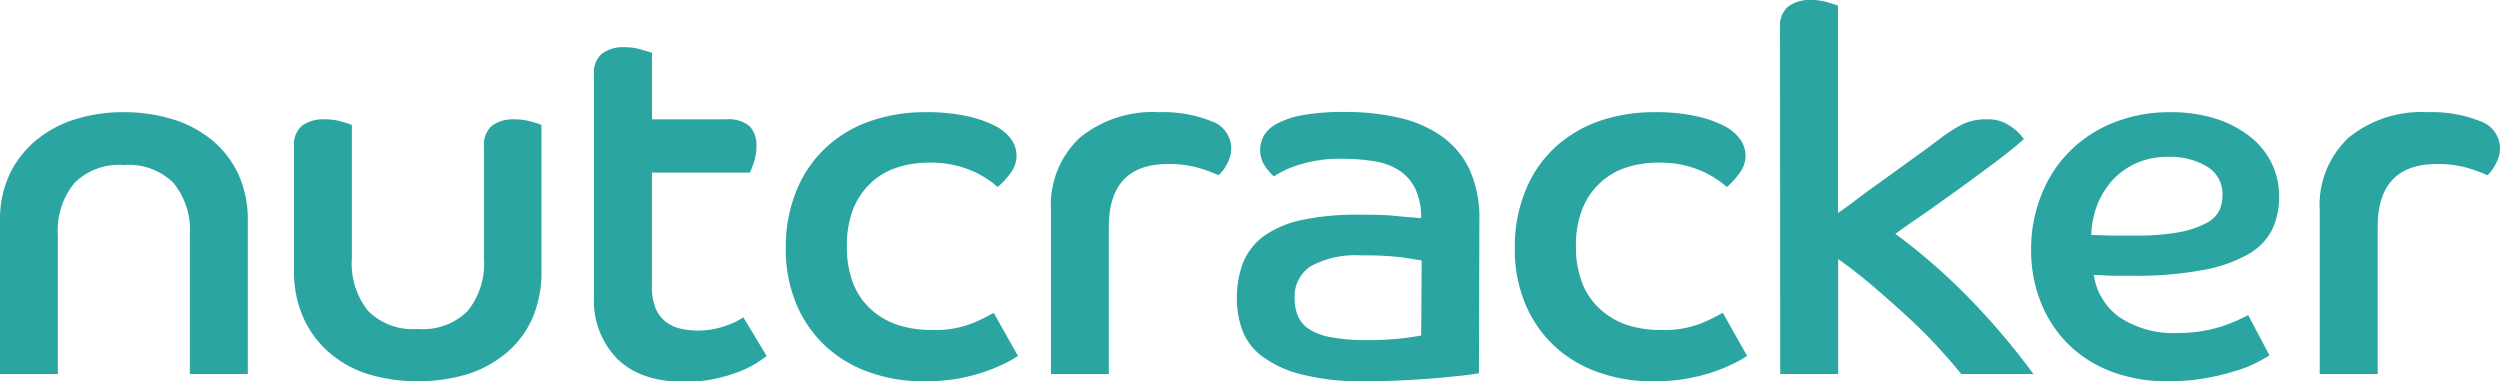 <svg id="b9d9e668-7084-4b1e-a2c7-d6b0c1c6ec03" data-name="Layer 1" xmlns="http://www.w3.org/2000/svg" viewBox="0 0 227.29 34.67"><defs><style>.ea84fa2f-21d7-49e7-8b3d-f77092aa9e4c{fill:#2ba5a2;}</style></defs><path class="ea84fa2f-21d7-49e7-8b3d-f77092aa9e4c" d="M0,20A9.65,9.65,0,0,1,.85,15.9a9.1,9.1,0,0,1,2.36-3.09,10.42,10.42,0,0,1,3.55-1.94,14.65,14.65,0,0,1,4.5-.67,14.94,14.94,0,0,1,4.53.67,10.42,10.42,0,0,1,3.57,1.94A8.92,8.92,0,0,1,21.7,15.9,10,10,0,0,1,22.53,20V34H17.26V21.37a6.73,6.73,0,0,0-1.52-4.77A5.79,5.79,0,0,0,11.26,15a5.78,5.78,0,0,0-4.5,1.64,6.82,6.82,0,0,0-1.5,4.77V34H0Z"/><path class="ea84fa2f-21d7-49e7-8b3d-f77092aa9e4c" d="M26.73,13.29a2.22,2.22,0,0,1,.74-1.87,3.31,3.31,0,0,1,2.07-.57,5.29,5.29,0,0,1,1.53.21,8.21,8.21,0,0,1,.92.3V23.5a6.87,6.87,0,0,0,1.48,4.77A5.75,5.75,0,0,0,38,29.91a5.75,5.75,0,0,0,4.52-1.64A6.87,6.87,0,0,0,44,23.5V13.29a2.25,2.25,0,0,1,.74-1.87,3.24,3.24,0,0,1,2-.57,5.42,5.42,0,0,1,1.57.21,7.53,7.53,0,0,1,.92.3V24.65a10.66,10.66,0,0,1-.8,4.22A8.72,8.72,0,0,1,46.14,32a10.34,10.34,0,0,1-3.58,2,15.92,15.92,0,0,1-9.14,0,10,10,0,0,1-3.55-2,9,9,0,0,1-2.31-3.17,10.16,10.16,0,0,1-.83-4.22Z"/><path class="ea84fa2f-21d7-49e7-8b3d-f77092aa9e4c" d="M54,6.74a2.22,2.22,0,0,1,.74-1.87,3.23,3.23,0,0,1,2-.58,5.41,5.41,0,0,1,1.54.21c.48.14.8.24,1,.3v6.05H66a3,3,0,0,1,2.15.62,2.49,2.49,0,0,1,.62,1.82,4.3,4.3,0,0,1-.23,1.46,7.58,7.58,0,0,1-.37.94H59.27V26a5.18,5.18,0,0,0,.32,2,3.07,3.07,0,0,0,.9,1.22,3.35,3.35,0,0,0,1.34.65,6.92,6.92,0,0,0,1.59.18,7.25,7.25,0,0,0,2.5-.41,7,7,0,0,0,1.66-.79l2.12,3.51a12.08,12.08,0,0,1-1,.7,10.12,10.12,0,0,1-1.64.78,14,14,0,0,1-2.17.62,12.6,12.6,0,0,1-2.63.26q-4,0-6.14-2.1A7.52,7.52,0,0,1,54,27.05Z"/><path class="ea84fa2f-21d7-49e7-8b3d-f77092aa9e4c" d="M92.55,32.36a10.86,10.86,0,0,1-1.36.76,15.82,15.82,0,0,1-1.85.74,17.18,17.18,0,0,1-2.35.58,17.78,17.78,0,0,1-3,.23,14.55,14.55,0,0,1-4.85-.79,11.47,11.47,0,0,1-4-2.33,11.25,11.25,0,0,1-2.7-3.81,12.84,12.84,0,0,1-1-5.21,13.46,13.46,0,0,1,1-5.27,11,11,0,0,1,2.68-3.87,11.35,11.35,0,0,1,4-2.38,15.13,15.13,0,0,1,5-.81,17.08,17.08,0,0,1,3.85.37,10.3,10.3,0,0,1,2.59.92,4,4,0,0,1,1.43,1.25,2.57,2.57,0,0,1,.43,1.39,2.64,2.64,0,0,1-.62,1.7A6.11,6.11,0,0,1,90.7,17a8.89,8.89,0,0,0-2.4-1.5,9.42,9.42,0,0,0-3.87-.71,9,9,0,0,0-2.93.46,6.33,6.33,0,0,0-2.36,1.41A6.78,6.78,0,0,0,77.57,19,8.92,8.92,0,0,0,77,22.39a8.93,8.93,0,0,0,.6,3.46,6.24,6.24,0,0,0,1.67,2.35,6.82,6.82,0,0,0,2.44,1.37,10,10,0,0,0,3,.43,9.24,9.24,0,0,0,3.72-.62,16,16,0,0,0,1.91-.94Z"/><path class="ea84fa2f-21d7-49e7-8b3d-f77092aa9e4c" d="M95.55,19.11a8.38,8.38,0,0,1,2.61-6.58,10.48,10.48,0,0,1,7.22-2.33,11.72,11.72,0,0,1,4.73.81,2.63,2.63,0,0,1,1.83,2.47A3,3,0,0,1,111.5,15a3,3,0,0,1-.72.93,12.71,12.71,0,0,0-1.93-.7,10,10,0,0,0-2.64-.32q-5.4,0-5.4,5.72V34H95.55Z"/><path class="ea84fa2f-21d7-49e7-8b3d-f77092aa9e4c" d="M134.46,33.93c-.3.06-.79.13-1.45.21l-2.33.23c-.89.07-1.89.14-3,.2s-2.26.1-3.46.1a22.72,22.72,0,0,1-5.89-.63,10.05,10.05,0,0,1-3.6-1.66,5.27,5.27,0,0,1-1.8-2.4,8.35,8.35,0,0,1-.48-2.79,8.91,8.91,0,0,1,.57-3.32,5.6,5.6,0,0,1,1.89-2.41A9.32,9.32,0,0,1,118.35,20a23.87,23.87,0,0,1,5.17-.48c1.17,0,2.28,0,3.33.11s1.83.15,2.35.21a6,6,0,0,0-.53-2.68,4.12,4.12,0,0,0-1.45-1.66,5.93,5.93,0,0,0-2.22-.83,16.74,16.74,0,0,0-2.86-.23,12.19,12.19,0,0,0-4.22.6,8.77,8.77,0,0,0-2.11,1,6,6,0,0,1-.76-.87,2.68,2.68,0,0,1-.14-2.84,3,3,0,0,1,1.23-1.11,7.9,7.9,0,0,1,2.35-.76,20.37,20.37,0,0,1,3.74-.28,21.68,21.68,0,0,1,5,.53,11,11,0,0,1,3.86,1.69,7.81,7.81,0,0,1,2.51,3,10.61,10.61,0,0,1,.9,4.57Zm-5.21-10.25-1.73-.28a29.62,29.62,0,0,0-3.81-.18,8.42,8.42,0,0,0-4.57,1,3.29,3.29,0,0,0-1.43,3,3.83,3.83,0,0,0,.3,1.53,2.63,2.63,0,0,0,1,1.17,5.58,5.58,0,0,0,2,.74,16.44,16.44,0,0,0,3.17.26,26.87,26.87,0,0,0,3.37-.17c.83-.1,1.38-.19,1.66-.25Z"/><path class="ea84fa2f-21d7-49e7-8b3d-f77092aa9e4c" d="M158.84,32.36a11.05,11.05,0,0,1-1.37.76,15.62,15.62,0,0,1-1.84.74,17.35,17.35,0,0,1-2.36.58,17.66,17.66,0,0,1-3,.23,14.51,14.51,0,0,1-4.85-.79,11.38,11.38,0,0,1-4-2.33,11,11,0,0,1-2.7-3.81,12.84,12.84,0,0,1-1-5.21,13.46,13.46,0,0,1,1-5.27,10.81,10.81,0,0,1,2.67-3.87,11.44,11.44,0,0,1,4-2.38,15.21,15.21,0,0,1,5-.81,17,17,0,0,1,3.85.37,10,10,0,0,1,2.59.92,3.89,3.89,0,0,1,1.43,1.25,2.58,2.58,0,0,1,.44,1.39,2.7,2.7,0,0,1-.62,1.7A6.4,6.4,0,0,1,157,17a9.05,9.05,0,0,0-2.4-1.5,9.47,9.47,0,0,0-3.88-.71,9,9,0,0,0-2.93.46,6.29,6.29,0,0,0-2.35,1.41A6.51,6.51,0,0,0,143.86,19a8.73,8.73,0,0,0-.58,3.35,8.93,8.93,0,0,0,.6,3.46,6.22,6.22,0,0,0,1.66,2.35A6.86,6.86,0,0,0,148,29.57a9.93,9.93,0,0,0,3,.43,9.19,9.19,0,0,0,3.71-.62,17.23,17.23,0,0,0,1.92-.94Z"/><path class="ea84fa2f-21d7-49e7-8b3d-f77092aa9e4c" d="M161.83,2.45A2.26,2.26,0,0,1,162.57.6a3.24,3.24,0,0,1,2.08-.6,5.17,5.17,0,0,1,1.52.21c.47.14.77.24.93.3V19.36c.4-.27,1-.68,1.68-1.21s1.53-1.13,2.43-1.78l2.77-2c1-.71,1.86-1.36,2.72-2a11.67,11.67,0,0,1,1.85-1.13,5.11,5.11,0,0,1,2.17-.39,3.38,3.38,0,0,1,2.12.67A3.92,3.92,0,0,1,184,12.65c-.65.58-1.53,1.3-2.66,2.14s-2.27,1.69-3.44,2.53-2.27,1.63-3.32,2.35-1.8,1.25-2.26,1.59a55,55,0,0,1,7.15,6.31A65.08,65.08,0,0,1,184.87,34h-6.56c-.7-.86-1.5-1.77-2.37-2.71s-1.82-1.86-2.82-2.77-2-1.79-3-2.64-2-1.62-3-2.33V34h-5.27Z"/><path class="ea84fa2f-21d7-49e7-8b3d-f77092aa9e4c" d="M206.33,32.31c-.24.16-.63.37-1.15.65a11.08,11.08,0,0,1-2,.78,21,21,0,0,1-2.72.65,19.9,19.9,0,0,1-3.4.28,14.29,14.29,0,0,1-4.82-.79,11.21,11.21,0,0,1-3.93-2.33,11.07,11.07,0,0,1-2.65-3.78,12.82,12.82,0,0,1-1-5.15,13.14,13.14,0,0,1,1-5.06,11.46,11.46,0,0,1,2.63-3.92,11.8,11.8,0,0,1,4-2.54,13.53,13.53,0,0,1,5-.9,13.38,13.38,0,0,1,4.24.62,9.86,9.86,0,0,1,3.12,1.67,6.82,6.82,0,0,1,2.56,5.37,7,7,0,0,1-.6,2.94,5.35,5.35,0,0,1-2.12,2.26,12.69,12.69,0,0,1-4.11,1.47,32.93,32.93,0,0,1-6.56.54c-.61,0-1.19,0-1.73,0S191,25,190.36,25a5.75,5.75,0,0,0,2.29,3.81,8.88,8.88,0,0,0,5.47,1.46,12.55,12.55,0,0,0,2.21-.19,12.84,12.84,0,0,0,1.83-.46c.53-.19,1-.37,1.38-.55l.86-.42Zm-16.2-10.94c.71,0,1.39.05,2,.05h1.94a21.64,21.64,0,0,0,4.11-.32,8.45,8.45,0,0,0,2.45-.84,2.54,2.54,0,0,0,1.15-1.15,3.46,3.46,0,0,0,.28-1.34,2.9,2.9,0,0,0-1.41-2.63,6.52,6.52,0,0,0-3.49-.88,7.08,7.08,0,0,0-3,.6,6.62,6.62,0,0,0-2.17,1.6,7.47,7.47,0,0,0-1.36,2.28A8.32,8.32,0,0,0,190.13,21.37Z"/><path class="ea84fa2f-21d7-49e7-8b3d-f77092aa9e4c" d="M210.9,19.11a8.38,8.38,0,0,1,2.61-6.58,10.49,10.49,0,0,1,7.23-2.33,11.79,11.79,0,0,1,4.73.81,2.63,2.63,0,0,1,1.82,2.47,3,3,0,0,1-.44,1.52,3.18,3.18,0,0,1-.71.93,12.87,12.87,0,0,0-1.94-.7,10,10,0,0,0-2.63-.32q-5.4,0-5.4,5.72V34H210.9Z"/></svg>
